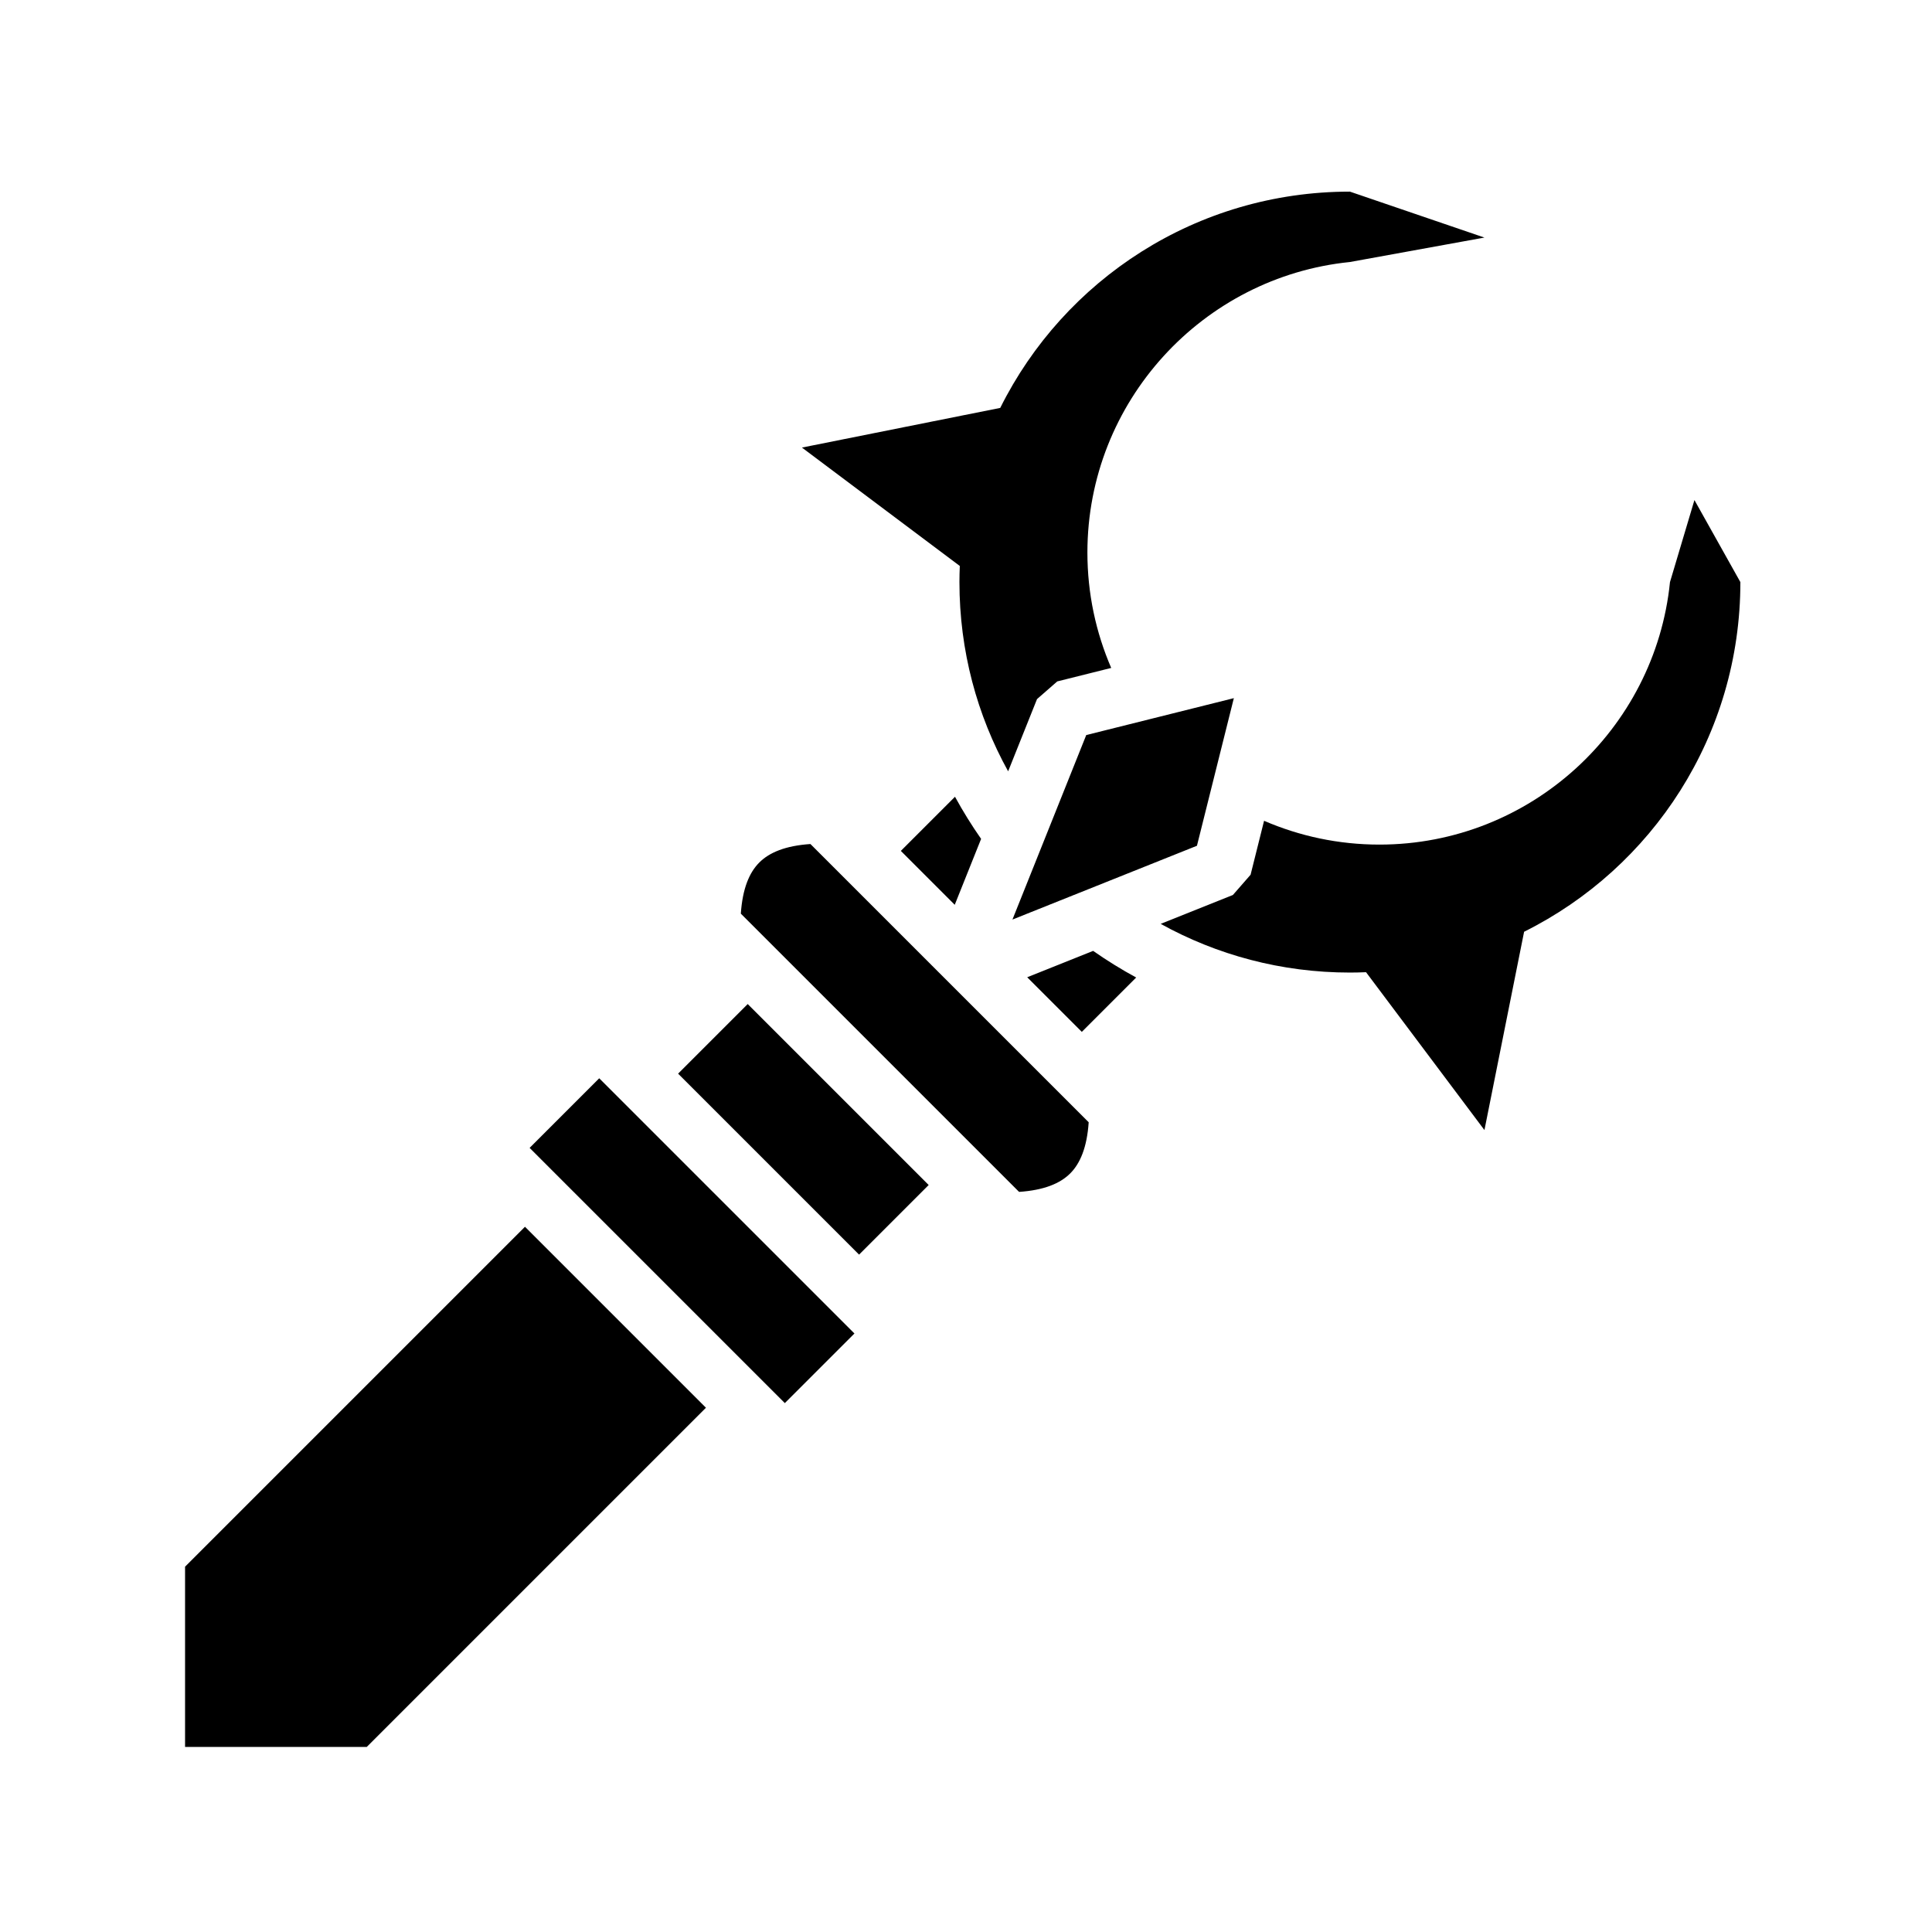 <svg xmlns="http://www.w3.org/2000/svg" width="100%" height="100%" viewBox="0 0 588.8 588.8"><path fill="currentColor" d="M411.4 58.4c-46.737 0-87.087 26.806-106.564 65.912L244.4 136.4l48.11 36.082c-0.067 1.632-0.11 3.27-0.11 4.918 0 20.94 5.387 40.592 14.842 57.666l8.803-22.008 6.17-5.388 16.44-4.11C333.992 192.767 331.4 180.88 331.4 168.4c0-46.01 35.158-84.016 80-88.547L452.4 72.4z m105 94l-7.453 25c-4.53 44.842-42.538 80-88.547 80-12.48 0-24.367-2.59-35.16-7.256l-4.11 16.44-5.388 6.17-22.008 8.804C370.808 291.013 390.46 296.4 411.4 296.4c1.648 0 3.286-0.043 4.918-0.11L452.4 344.4l12.088-60.436C503.594 264.487 530.4 224.137 530.4 177.4z m-140.37 60.37l-44.984 11.245-22.492 56.23 56.23-22.49z m-84.984 30.048l-16.503 16.504 16.425 16.426 8.037-20.09c-2.877-4.122-5.54-8.406-7.96-12.84z m-44.054 14.41c-7.608 0.515-12.517 2.56-15.584 5.63-3.068 3.067-5.114 7.975-5.63 15.583l84.8 84.8c7.608-0.515 12.516-2.563 15.584-5.63 3.067-3.07 5.114-7.977 5.63-15.585z m86.154 32.565l-20.094 8.04 16.645 16.643 16.568-16.568c-4.534-2.46-8.91-5.177-13.12-8.115z m-105.273 16.2l-21.213 21.212 55.154 55.154 21.213-21.214z m-45.254 22.626l-21.214 21.212 77.78 77.78L260.4 406.4z m-22.628 45.253L56.4 477.463V532.4h55.373l103.373-103.373z" /></svg>